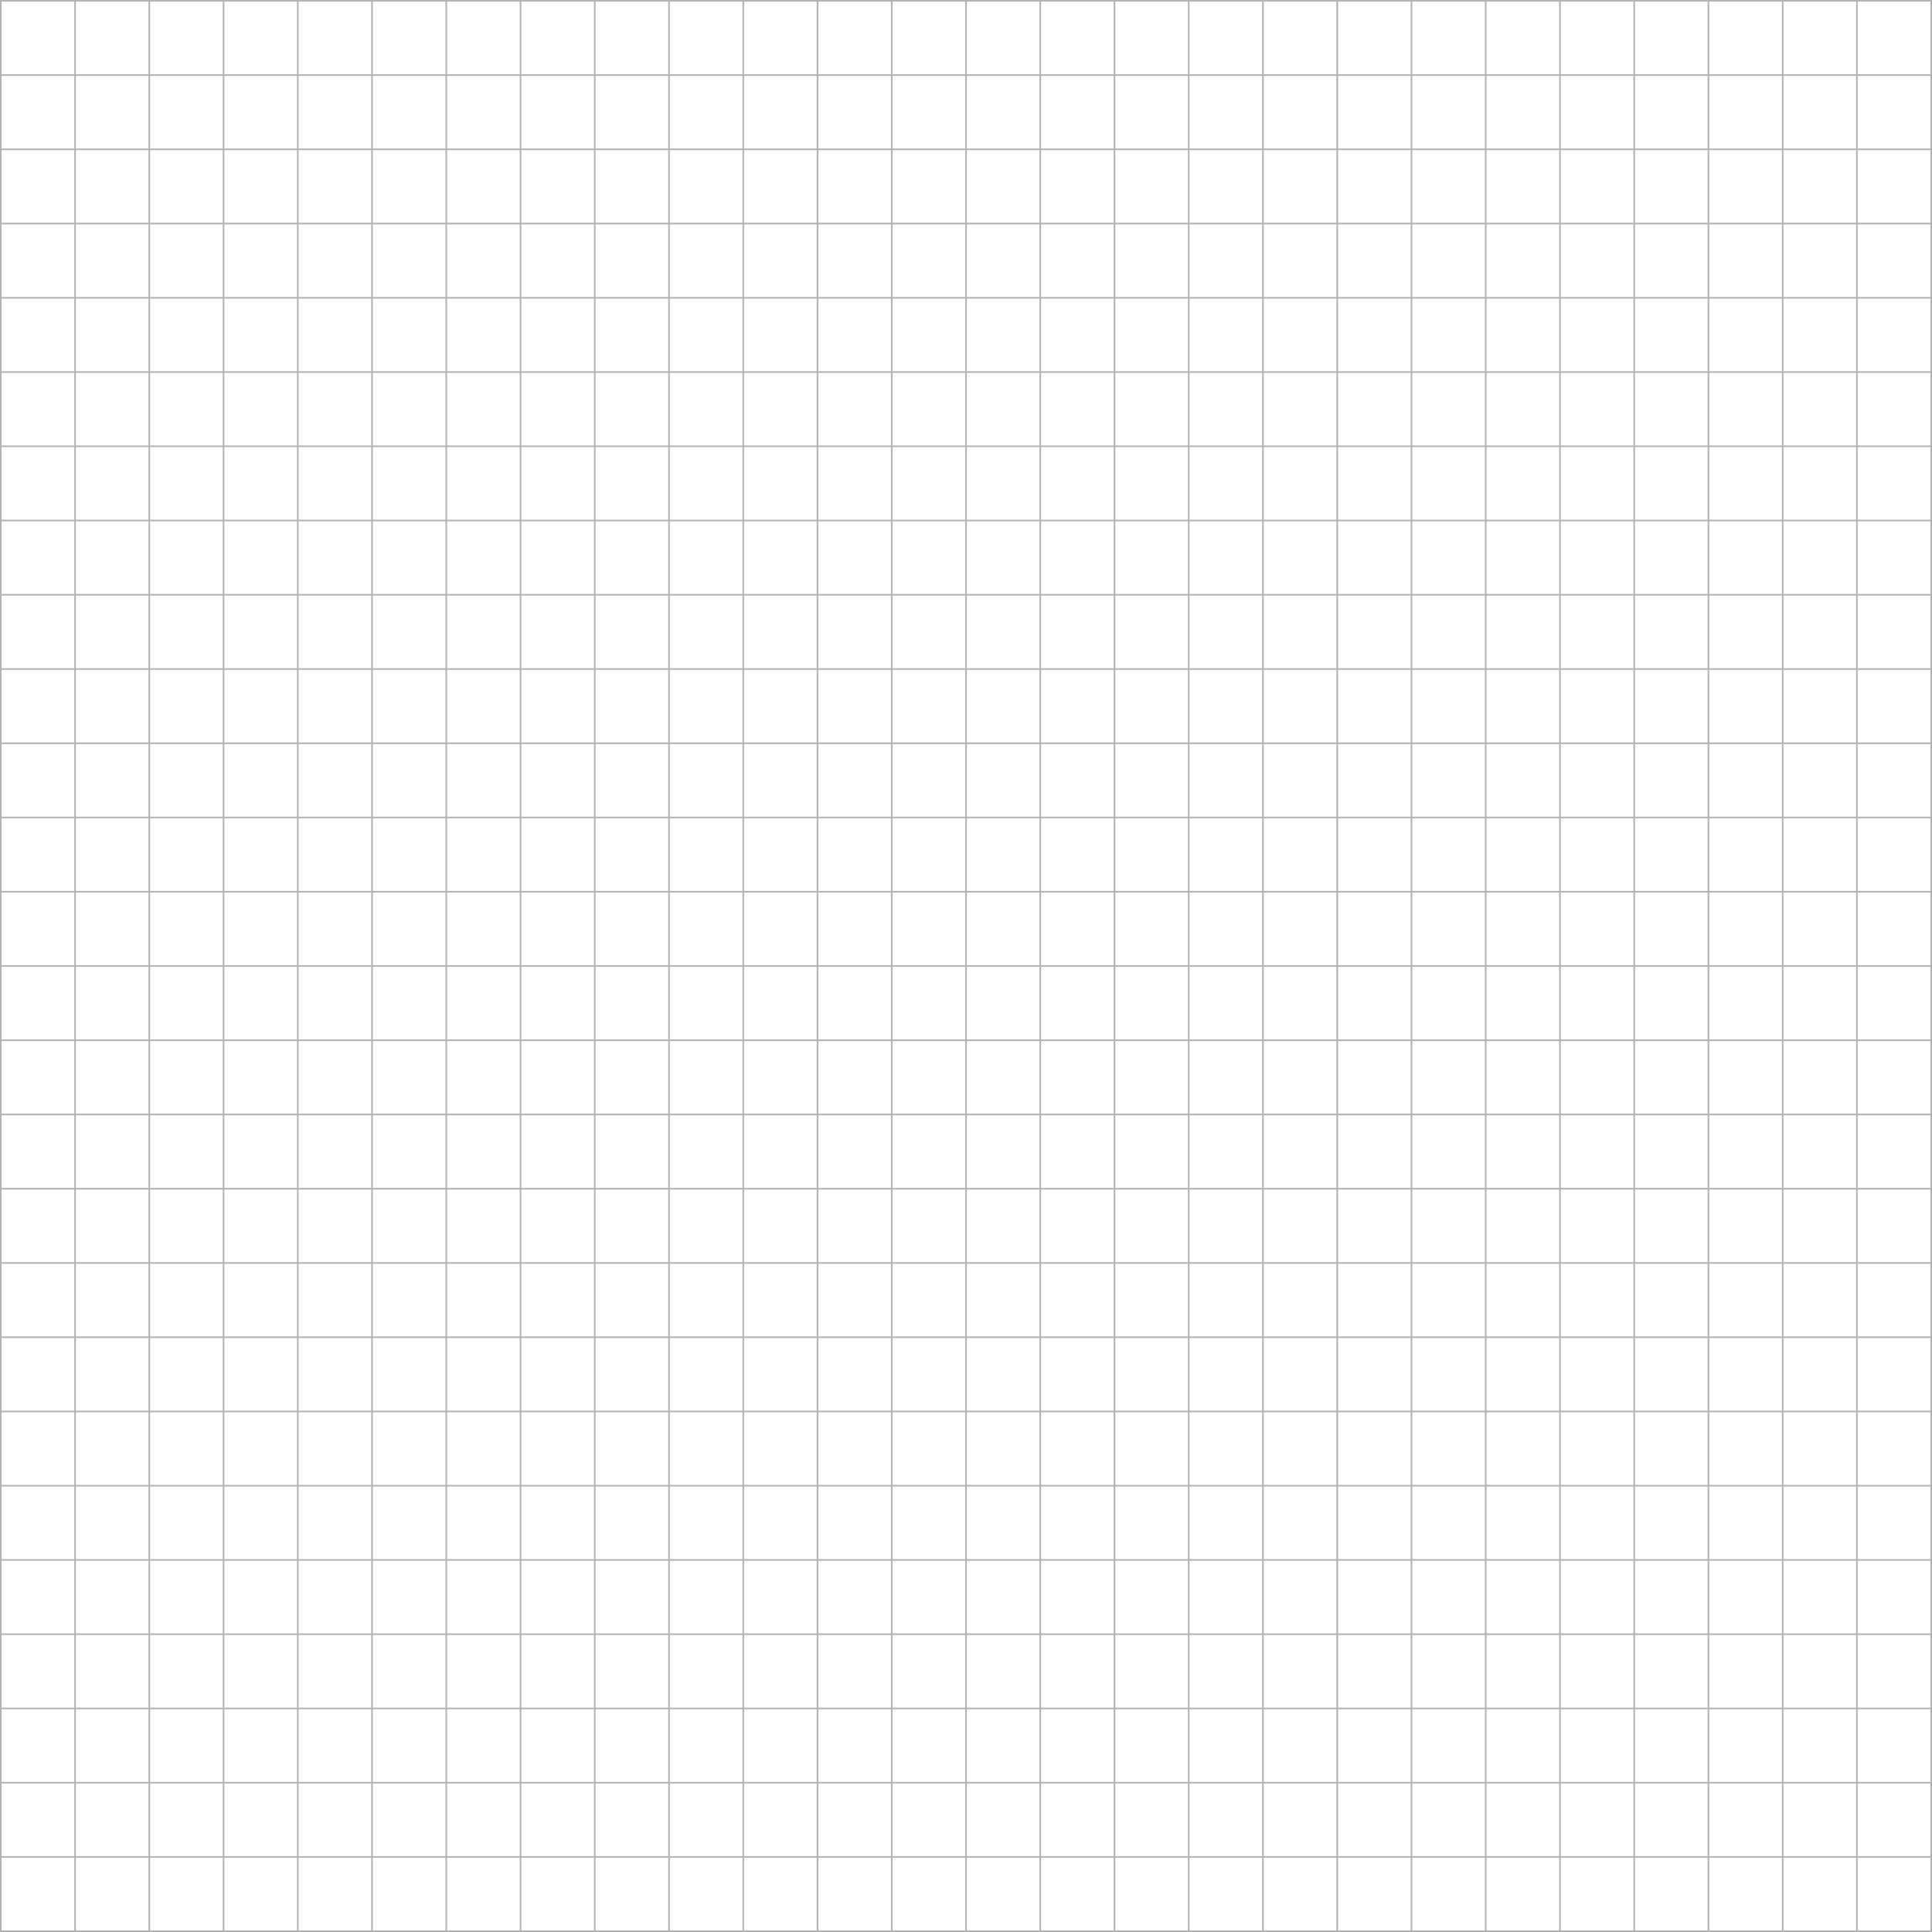 <svg xmlns="http://www.w3.org/2000/svg" viewBox="0 0 1192.55 1192.55"><defs><style>.cls-1{fill:none;stroke:#b3b3b3;stroke-miterlimit:10;}</style></defs><title>Asset 1</title><g id="Layer_2" data-name="Layer 2"><g id="Layer_1-2" data-name="Layer 1"><rect class="cls-1" x="0.5" y="0.5" width="1191.55" height="1191.55"/><line class="cls-1" x1="0.5" y1="1146.22" x2="1192.05" y2="1146.22"/><line class="cls-1" x1="0.5" y1="1100.39" x2="1192.05" y2="1100.39"/><line class="cls-1" x1="0.5" y1="1054.56" x2="1192.05" y2="1054.56"/><line class="cls-1" x1="0.5" y1="1008.73" x2="1192.05" y2="1008.73"/><line class="cls-1" x1="0.5" y1="962.91" x2="1192.05" y2="962.91"/><line class="cls-1" x1="0.5" y1="917.08" x2="1192.05" y2="917.08"/><line class="cls-1" x1="0.5" y1="871.25" x2="1192.05" y2="871.25"/><line class="cls-1" x1="0.5" y1="825.42" x2="1192.05" y2="825.42"/><line class="cls-1" x1="0.5" y1="779.59" x2="1192.05" y2="779.59"/><line class="cls-1" x1="0.5" y1="733.76" x2="1192.05" y2="733.76"/><line class="cls-1" x1="0.5" y1="687.93" x2="1192.05" y2="687.93"/><line class="cls-1" x1="0.5" y1="642.1" x2="1192.05" y2="642.1"/><line class="cls-1" x1="0.5" y1="596.27" x2="1192.05" y2="596.27"/><line class="cls-1" x1="0.5" y1="550.45" x2="1192.05" y2="550.45"/><line class="cls-1" x1="0.5" y1="504.62" x2="1192.05" y2="504.62"/><line class="cls-1" x1="0.5" y1="458.79" x2="1192.05" y2="458.79"/><line class="cls-1" x1="0.5" y1="412.96" x2="1192.05" y2="412.96"/><line class="cls-1" x1="0.5" y1="367.13" x2="1192.05" y2="367.13"/><line class="cls-1" x1="0.5" y1="321.3" x2="1192.05" y2="321.3"/><line class="cls-1" x1="0.5" y1="275.47" x2="1192.05" y2="275.47"/><line class="cls-1" x1="0.5" y1="229.64" x2="1192.05" y2="229.64"/><line class="cls-1" x1="0.5" y1="183.82" x2="1192.05" y2="183.82"/><line class="cls-1" x1="0.5" y1="137.99" x2="1192.05" y2="137.99"/><line class="cls-1" x1="0.5" y1="92.16" x2="1192.05" y2="92.16"/><line class="cls-1" x1="0.5" y1="46.33" x2="1192.05" y2="46.33"/><line class="cls-1" x1="1146.22" y1="0.5" x2="1146.22" y2="1192.05"/><line class="cls-1" x1="1100.39" y1="0.5" x2="1100.39" y2="1192.05"/><line class="cls-1" x1="1054.56" y1="0.5" x2="1054.56" y2="1192.05"/><line class="cls-1" x1="1008.73" y1="0.5" x2="1008.73" y2="1192.05"/><line class="cls-1" x1="962.91" y1="0.5" x2="962.91" y2="1192.05"/><line class="cls-1" x1="917.08" y1="0.5" x2="917.08" y2="1192.05"/><line class="cls-1" x1="871.25" y1="0.5" x2="871.25" y2="1192.05"/><line class="cls-1" x1="825.42" y1="0.5" x2="825.42" y2="1192.05"/><line class="cls-1" x1="779.59" y1="0.5" x2="779.59" y2="1192.05"/><line class="cls-1" x1="733.76" y1="0.5" x2="733.76" y2="1192.05"/><line class="cls-1" x1="687.93" y1="0.5" x2="687.93" y2="1192.05"/><line class="cls-1" x1="642.1" y1="0.5" x2="642.1" y2="1192.05"/><line class="cls-1" x1="596.27" y1="0.5" x2="596.27" y2="1192.05"/><line class="cls-1" x1="550.45" y1="0.5" x2="550.45" y2="1192.05"/><line class="cls-1" x1="504.62" y1="0.5" x2="504.62" y2="1192.05"/><line class="cls-1" x1="458.79" y1="0.5" x2="458.79" y2="1192.05"/><line class="cls-1" x1="412.96" y1="0.5" x2="412.96" y2="1192.05"/><line class="cls-1" x1="367.13" y1="0.5" x2="367.13" y2="1192.05"/><line class="cls-1" x1="321.3" y1="0.5" x2="321.3" y2="1192.05"/><line class="cls-1" x1="275.47" y1="0.5" x2="275.47" y2="1192.05"/><line class="cls-1" x1="229.64" y1="0.5" x2="229.64" y2="1192.05"/><line class="cls-1" x1="183.82" y1="0.5" x2="183.82" y2="1192.05"/><line class="cls-1" x1="137.99" y1="0.5" x2="137.99" y2="1192.05"/><line class="cls-1" x1="92.16" y1="0.5" x2="92.16" y2="1192.05"/><line class="cls-1" x1="46.33" y1="0.5" x2="46.33" y2="1192.05"/></g></g></svg>